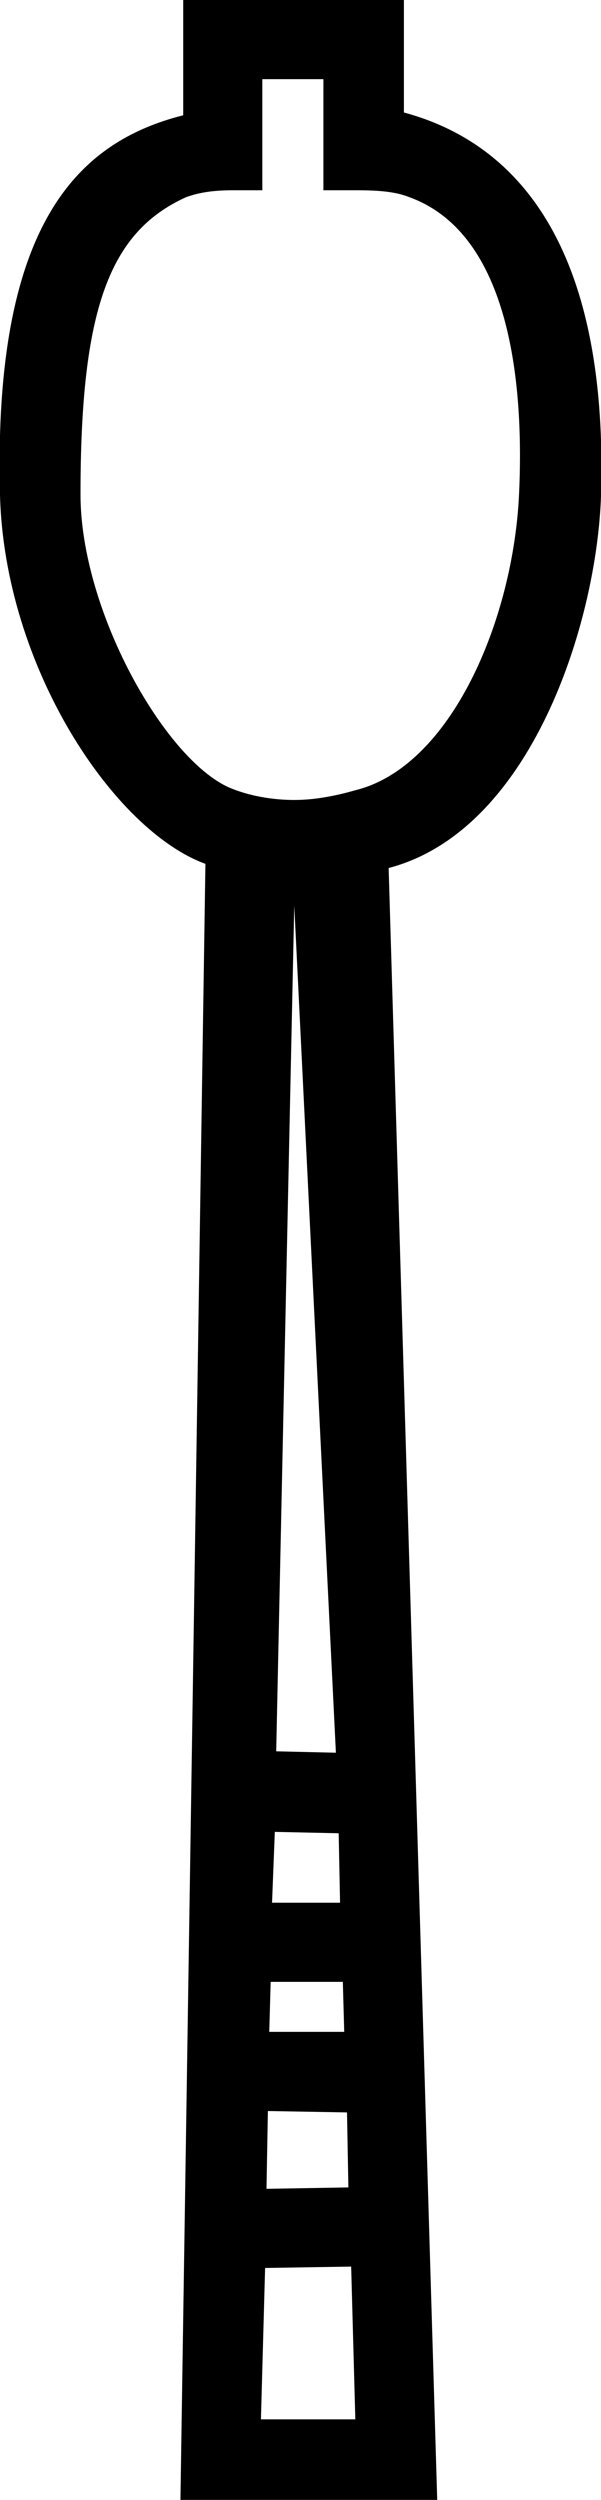 <?xml version='1.0' encoding ='utf-8' standalone='no'?>
<svg width='4.33' height='18' xmlns='http://www.w3.org/2000/svg' xmlns:xlink='http://www.w3.org/1999/xlink' xmlns:inkscape='http://www.inkscape.org/namespaces/inkscape' version='1.1' >
<path style='fill:#000000; stroke:none' d=' M 2.33 0.57  L 2.33 1.37  C 2.42 1.37 2.5 1.37 2.57 1.37  C 2.73 1.37 2.85 1.38 2.95 1.42  C 3.72 1.7 3.77 2.89 3.74 3.55  C 3.7 4.46 3.25 5.52 2.56 5.69  C 2.42 5.73 2.27 5.76 2.12 5.76  C 1.96 5.76 1.79 5.73 1.65 5.67  C 1.18 5.46 0.58 4.39 0.58 3.56  C 0.58 2.22 0.79 1.67 1.34 1.42  C 1.45 1.38 1.56 1.37 1.68 1.37  C 1.73 1.37 1.78 1.37 1.84 1.37  C 1.85 1.37 1.87 1.37 1.89 1.37  L 1.89 0.57  Z  M 2.12 6.52  L 2.42 12.62  L 2.42 12.62  L 1.99 12.61  L 2.12 6.52  Z  M 1.98 13.19  L 2.44 13.2  L 2.45 13.7  L 1.96 13.7  L 1.98 13.19  Z  M 2.47 14.27  L 2.48 14.63  L 1.94 14.63  L 1.94 14.63  L 1.95 14.27  L 2.47 14.27  Z  M 1.93 15.2  L 2.5 15.21  L 2.51 15.75  L 1.92 15.76  L 1.93 15.2  Z  M 2.53 16.32  L 2.56 17.42  L 1.88 17.42  L 1.91 16.33  L 2.53 16.32  Z  M 1.32 0  L 1.32 0.83  C 0.57 1.02 -0.05 1.6 0 3.56  C 0.03 4.8 0.82 5.98 1.48 6.22  L 1.3 18  L 3.15 18  L 2.8 6.25  C 3.83 5.98 4.3 4.48 4.33 3.57  C 4.39 1.59 3.58 0.99 2.91 0.81  L 2.91 0  Z '/></svg>
